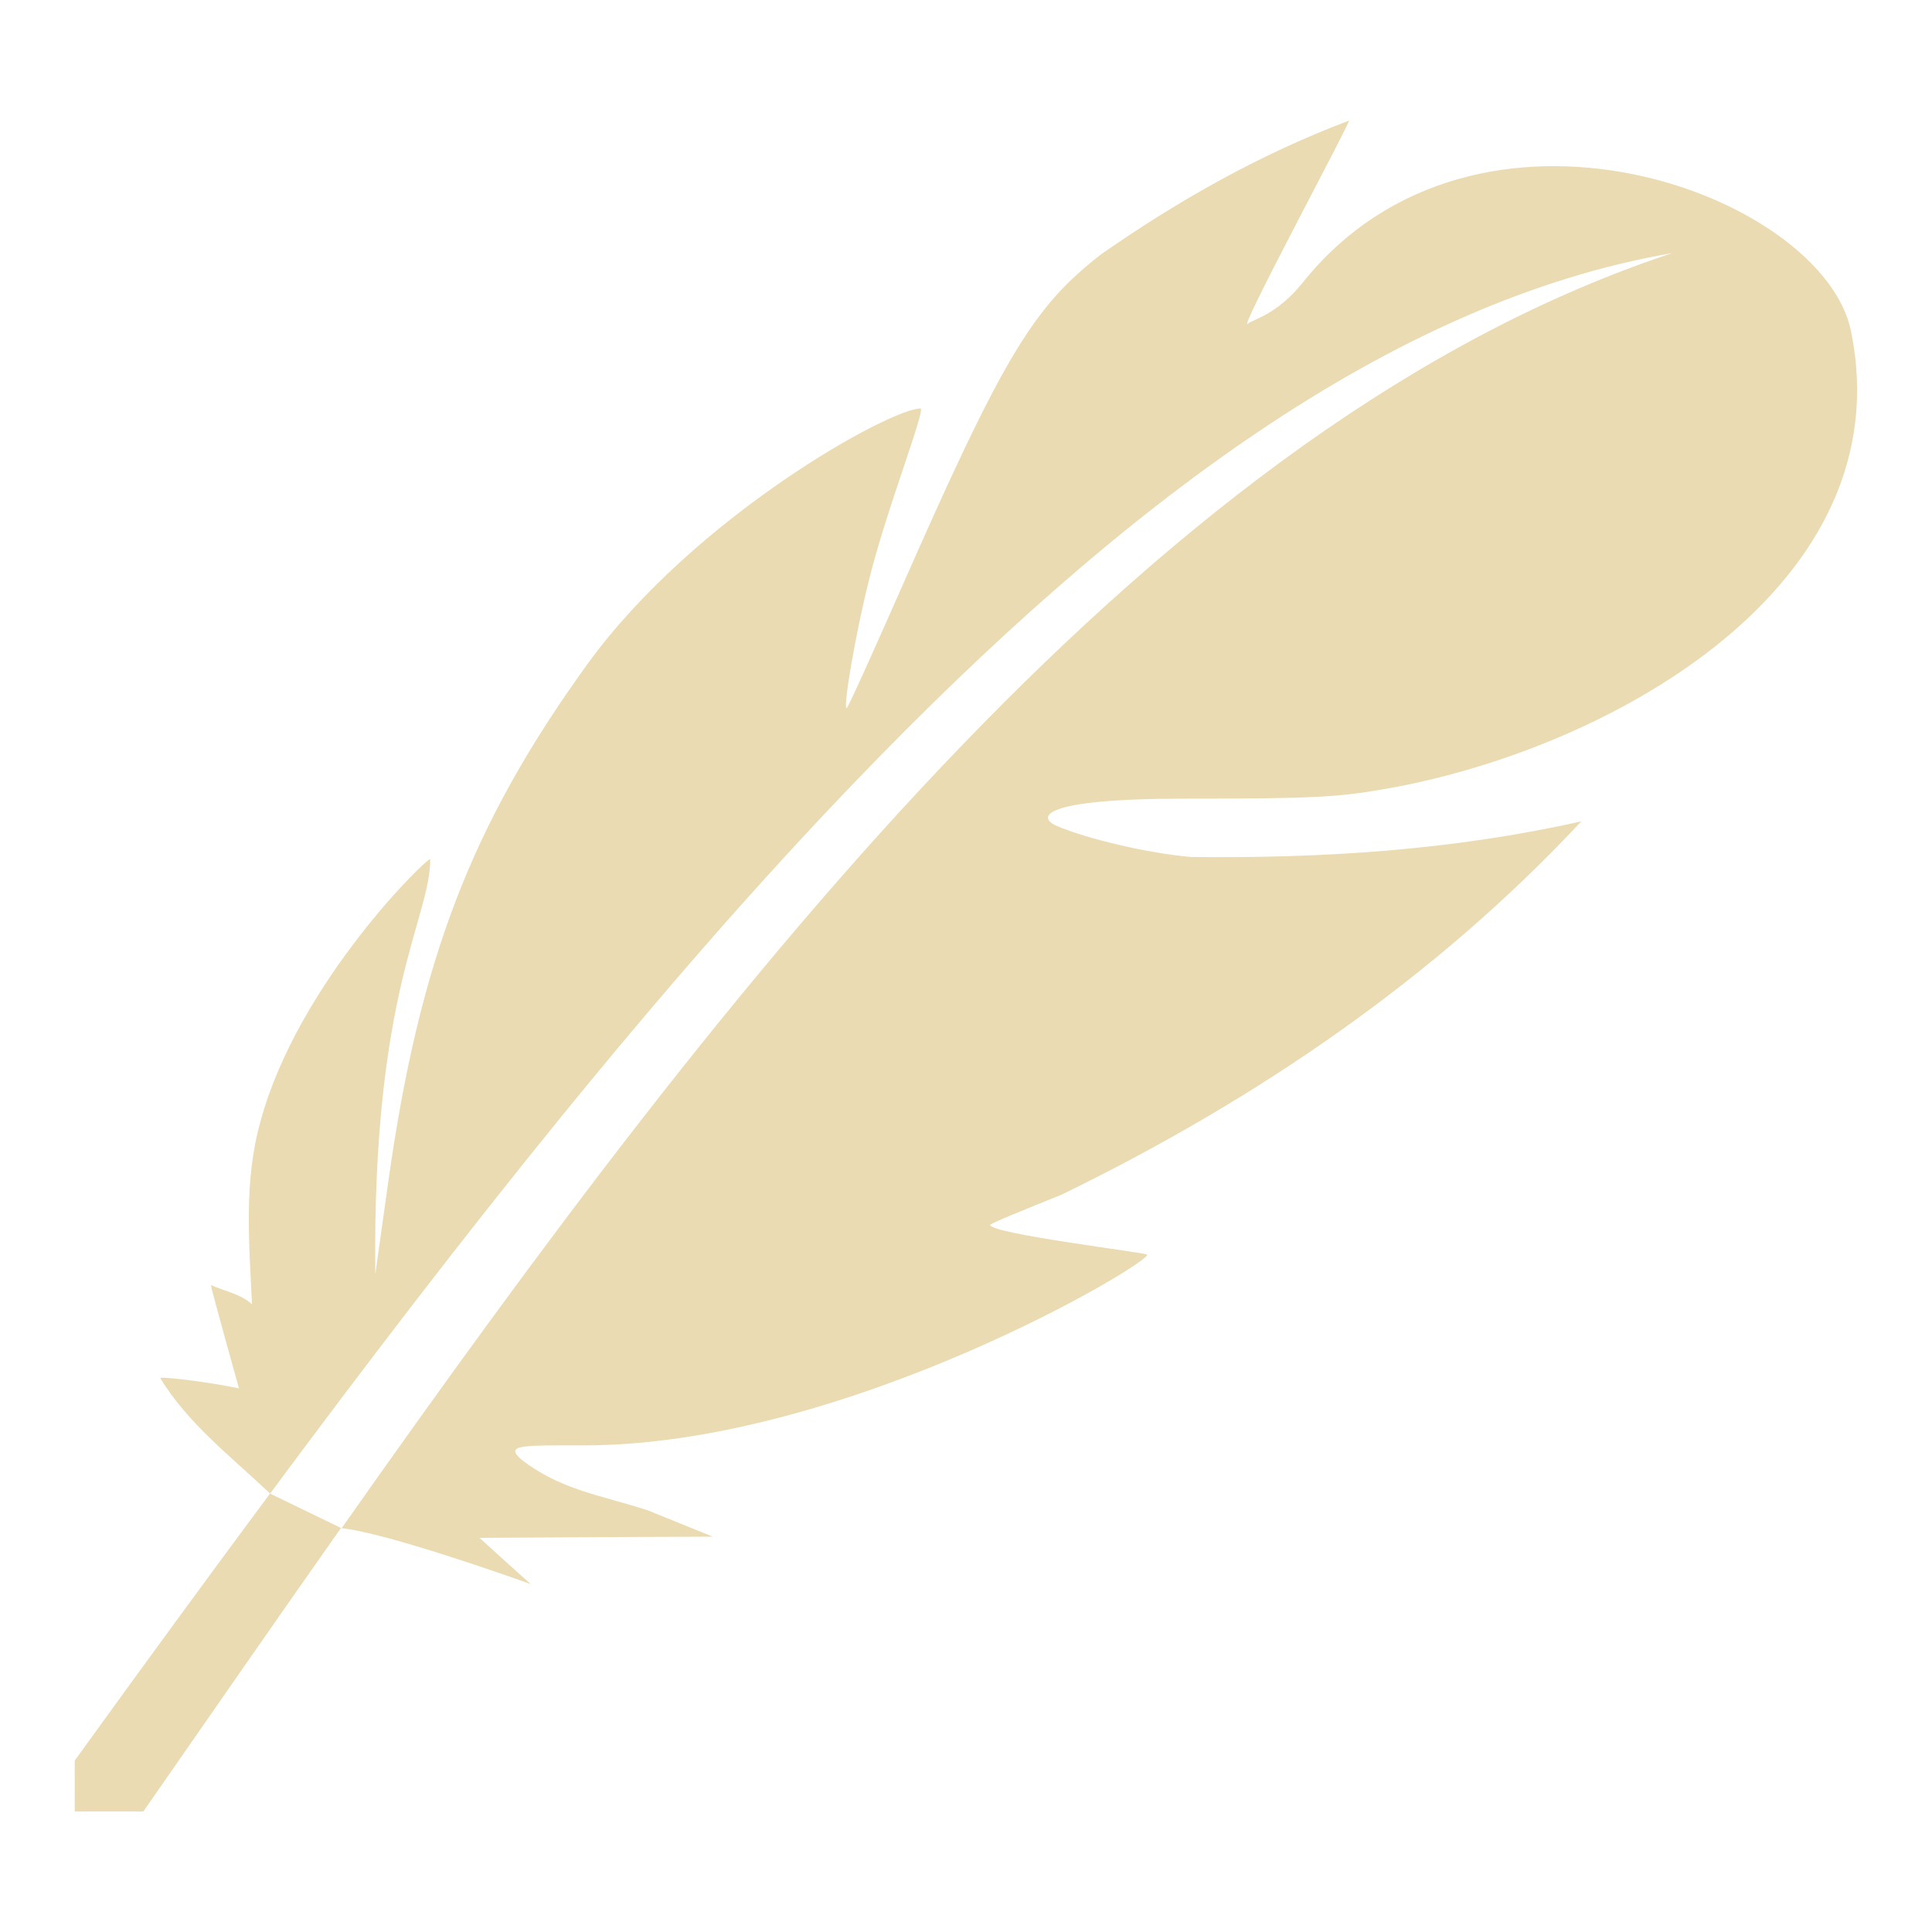 <svg width="16" height="16" version="1.1" xmlns="http://www.w3.org/2000/svg">
  <defs>
    <style id="current-color-scheme" type="text/css">.ColorScheme-Text { color:#ebdbb2; } .ColorScheme-Highlight { color:#458588; }</style>
  </defs>
  <path class="ColorScheme-Text" d="m11.17 0.999-0.004 0.002c-0.734 0.278-1.402 0.656-2.043 1.102-0.568 0.438-0.816 0.853-1.662 2.775-0.243 0.551-0.443 0.996-0.451 0.988-0.027-0.027 0.081-0.644 0.185-1.055 0.139-0.573 0.476-1.428 0.428-1.428-0.252 0-1.867 0.891-2.754 2.111-0.962 1.329-1.395 2.453-1.654 4.297l-0.107 0.762c-0.026-2.352 0.455-2.941 0.455-3.437 0-0.04-1.093 1.012-1.406 2.172-0.14 0.499-0.093 1.008-0.07 1.514-0.092-0.086-0.237-0.112-0.34-0.16 0 0.031 0.232 0.852 0.232 0.856-0.231-0.05-0.639-0.1-0.652-0.086 0.225 0.374 0.592 0.656 0.91 0.957 1.588-2.141 3.207-4.192 4.848-5.898 2.2-2.289 4.442-3.975 6.764-4.375-4.24 1.401-7.781 5.958-11.02 10.56 0.366 0.037 1.413 0.407 1.566 0.463-0.142-0.127-0.283-0.255-0.424-0.383 0.644-0.005 1.288-0.007 1.932-0.01l-0.541-0.219c-0.412-0.132-0.719-0.169-1.045-0.42-0.137-0.123-0.002-0.117 0.519-0.117 2.18 0 4.716-1.528 4.664-1.58-0.018-0.018-1.299-0.172-1.299-0.246 0-0.012 0.266-0.119 0.59-0.25 1.605-0.781 3.091-1.79 4.305-3.092-1.063 0.239-2.147 0.308-3.234 0.295-0.355-0.031-0.855-0.148-1.113-0.258-0.158-0.07-0.141-0.225 1.064-0.225 1.113 0 1.276-0.012 1.713-0.09 1.853-0.341 4.233-1.691 3.803-3.783-0.235-1.135-3.101-2.201-4.541-0.4-0.216 0.27-0.42 0.307-0.451 0.338-0.11 0.111 0.856-1.68 0.834-1.68zm-8.934 11.37c-0.542 0.73-1.082 1.47-1.617 2.211v0.422h0.568c0.538-0.774 1.083-1.561 1.637-2.348z" fill="currentColor"/>
</svg>
